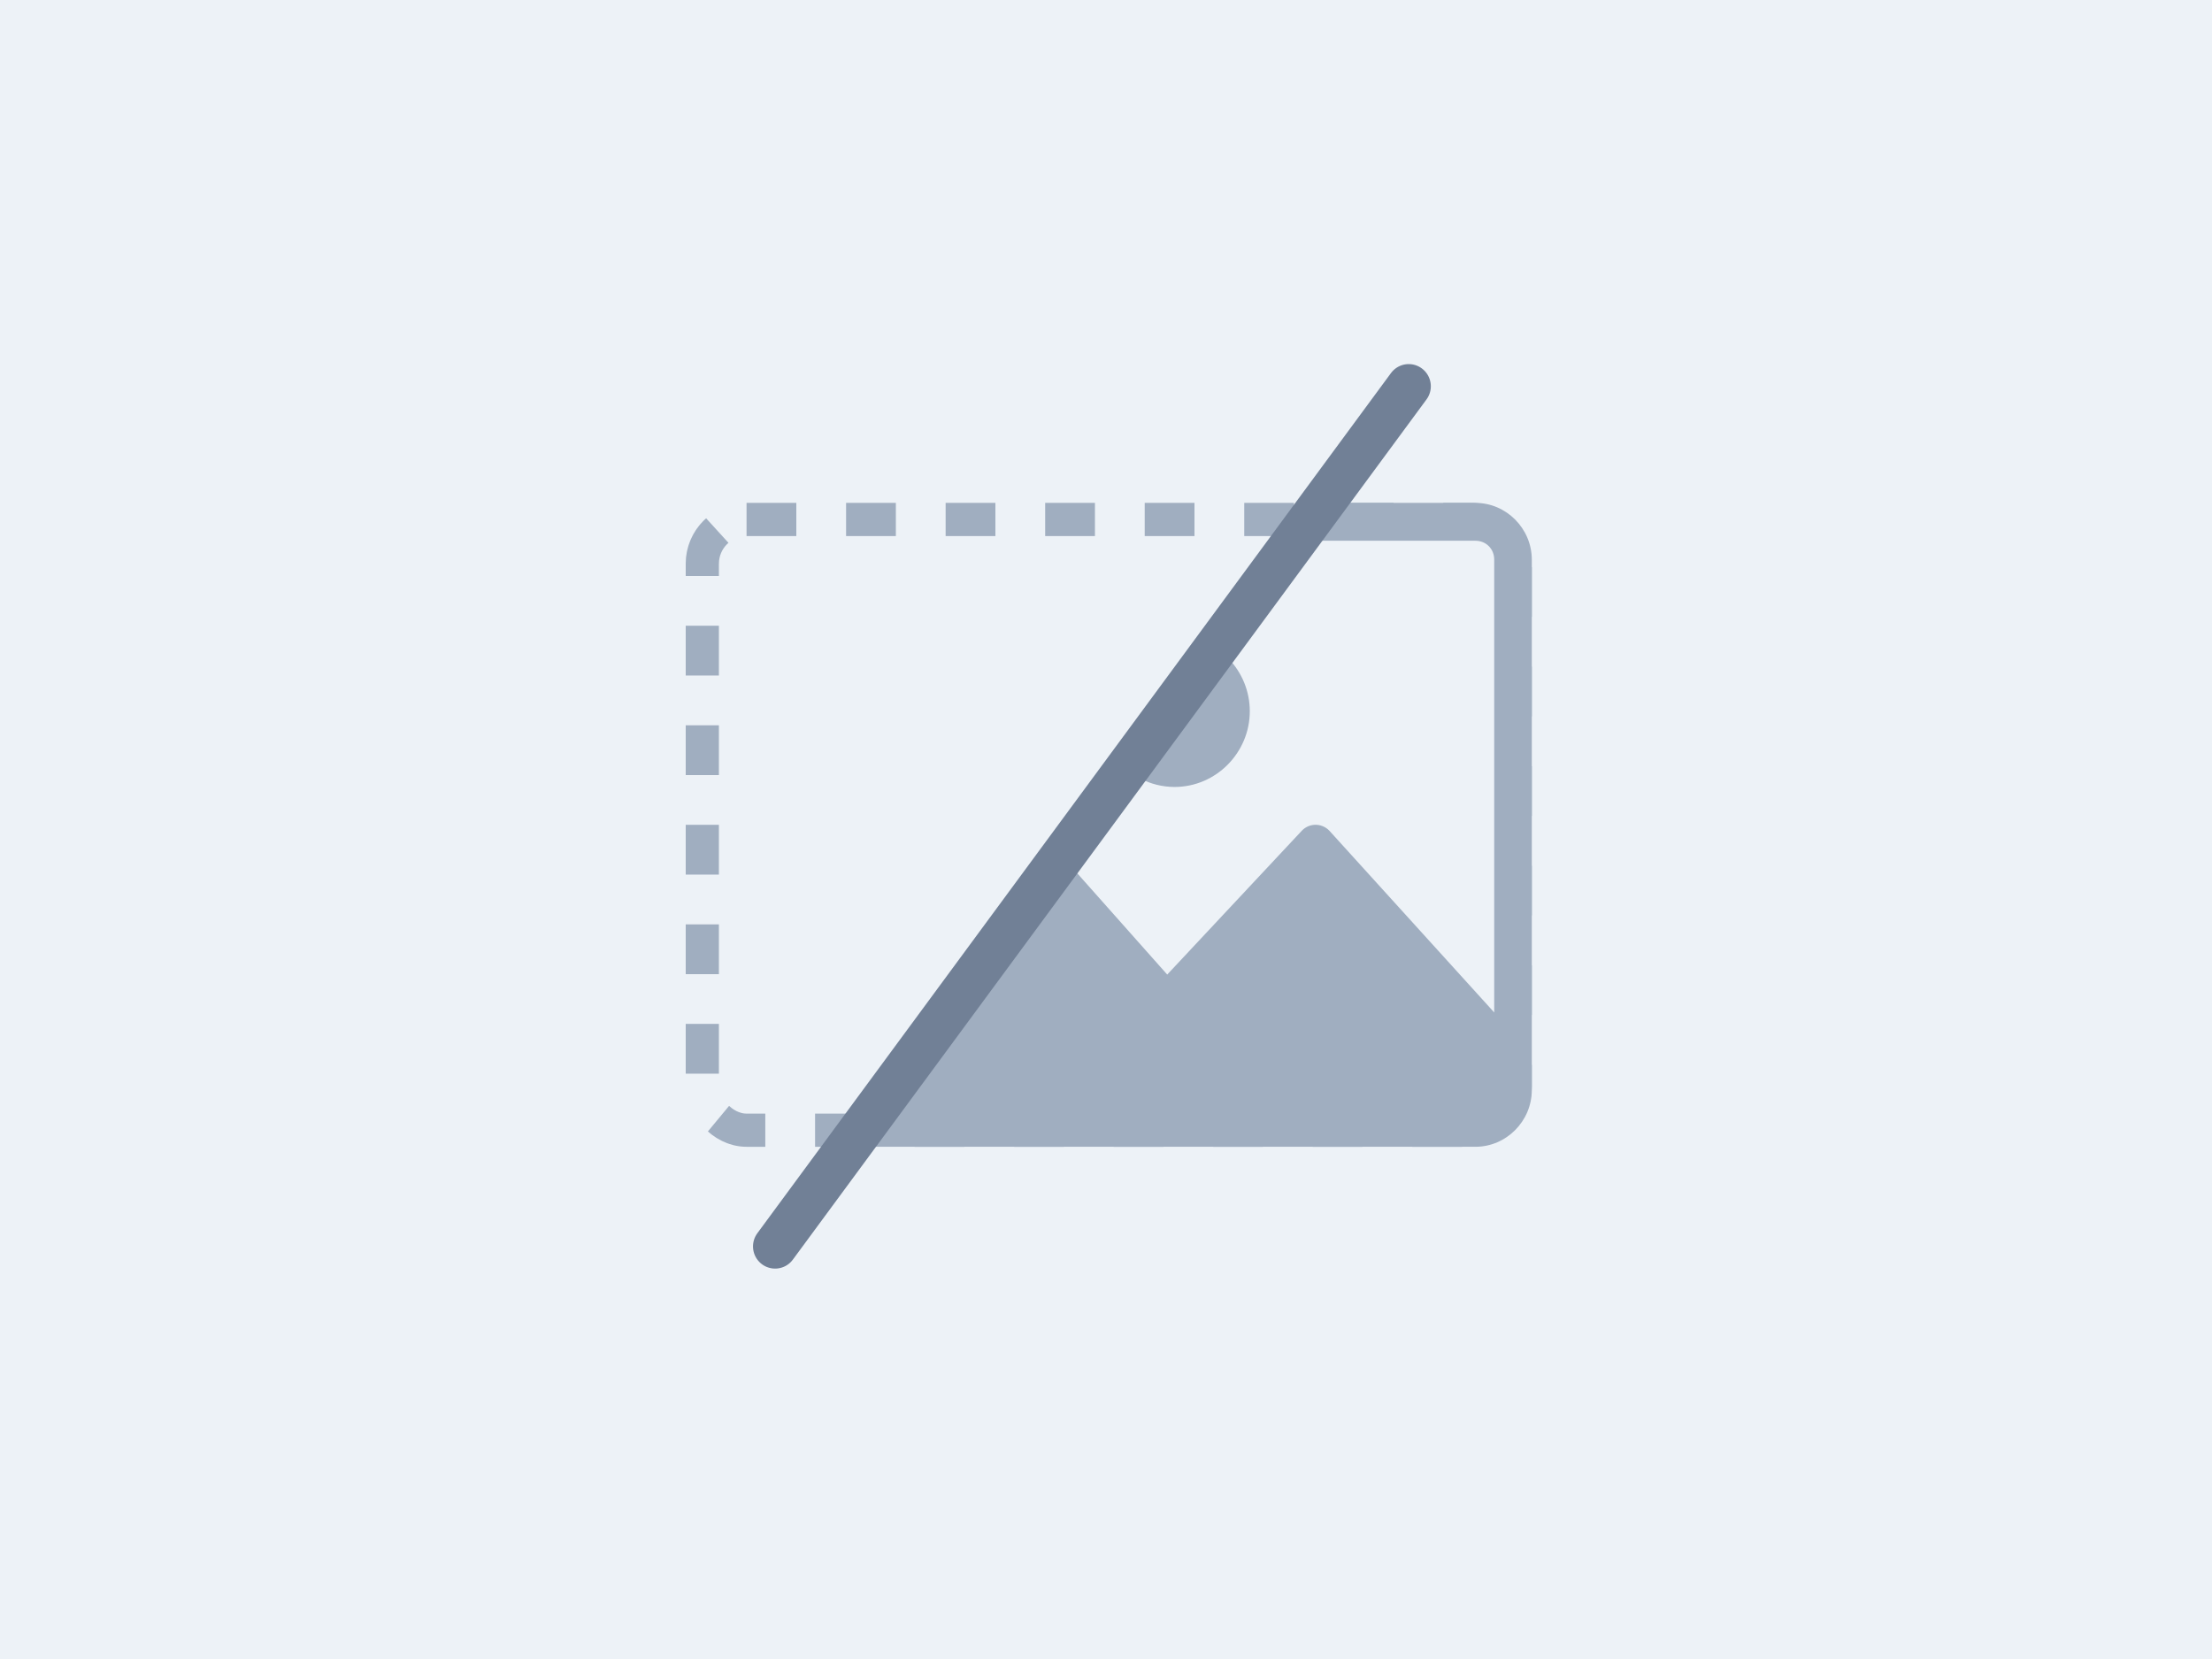 <svg width="400" height="300" viewBox="0 0 400 300" fill="none" xmlns="http://www.w3.org/2000/svg">
<rect width="400" height="300" fill="#EDF2F7"/>
<rect x="127" y="93.938" width="147" height="110.438" rx="8" stroke="#A0AEC0" stroke-width="6" stroke-dasharray="9 9"/>
<path fill-rule="evenodd" clip-rule="evenodd" d="M157.176 207.375H266.8C272.392 207.375 277 202.734 277 197.102V101.211C277 95.579 272.392 90.938 266.8 90.938H242.976L237.929 97.786H266.8C268.742 97.786 270.201 99.255 270.201 101.211V183.08L240.398 150.226C239.711 149.49 238.688 149.086 237.689 149.155C236.829 149.203 235.995 149.594 235.404 150.226L211.071 176.232L194.156 157.19L157.176 207.375ZM206.232 140.802C208.087 141.763 210.185 142.306 212.402 142.306C219.873 142.306 226.002 136.133 226.002 128.608C226.002 124.945 224.55 121.602 222.197 119.136L206.232 140.802Z" fill="#A0AEC0"/>
<line x1="4" y1="-4" x2="197.231" y2="-4" transform="matrix(0.593 -0.805 0.803 0.596 141 231)" stroke="#718096" stroke-width="8" stroke-linecap="round"/>
</svg>
